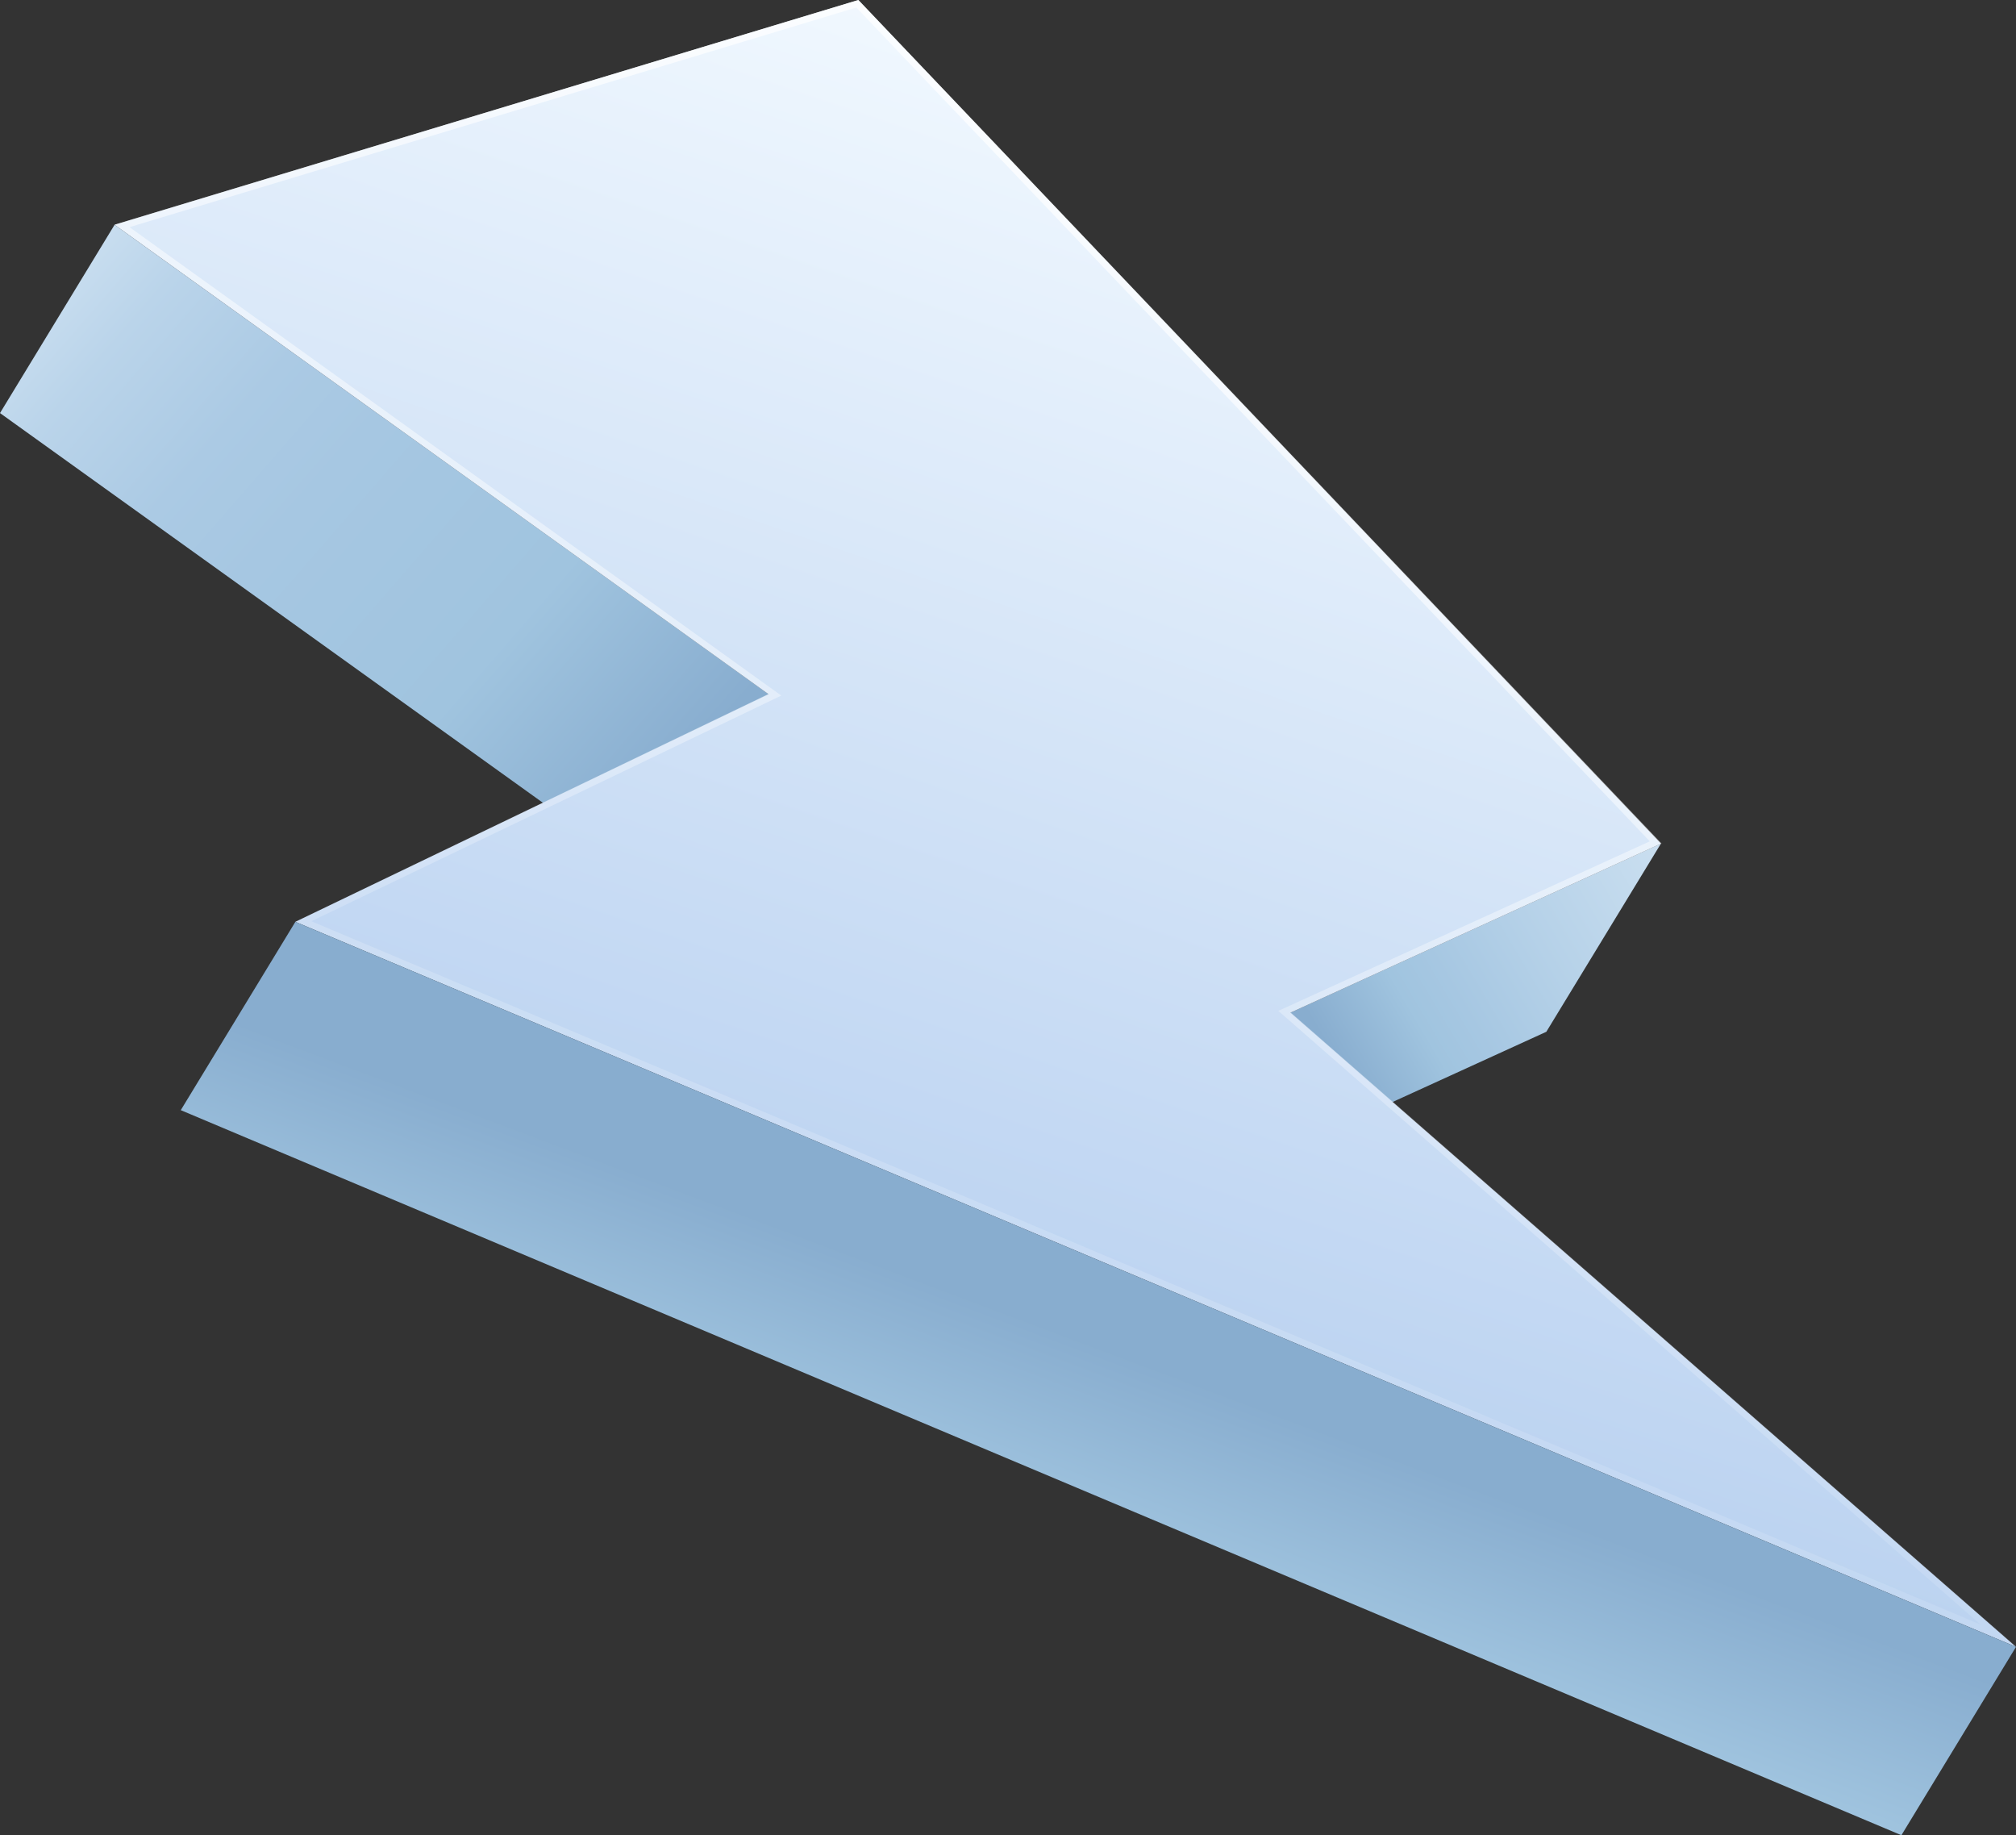 <svg id="Layer_1" data-name="Layer 1" xmlns="http://www.w3.org/2000/svg" xmlns:xlink="http://www.w3.org/1999/xlink" viewBox="0 0 134.05 122"><rect x="0" y="0" width="134.05" height="122" fill="#333333" stroke="none"/><defs><style>.cls-1{isolation:isolate;}.cls-2{fill:url(#linear-gradient);}.cls-3{fill:url(#linear-gradient-2);}.cls-4{fill:url(#linear-gradient-3);}.cls-5{opacity:0.7;mix-blend-mode:overlay;fill:url(#linear-gradient-4);}.cls-6{fill:url(#linear-gradient-5);}</style><linearGradient id="linear-gradient" x1="145.53" y1="193.79" x2="192.81" y2="240.09" gradientTransform="translate(-162.79 -175.47) rotate(-3.4)" gradientUnits="userSpaceOnUse"><stop offset="0" stop-color="#f2f9ff"/><stop offset="0.15" stop-color="#d2e4f3"/><stop offset="0.29" stop-color="#bad4ea"/><stop offset="0.43" stop-color="#abcae4"/><stop offset="0.54" stop-color="#a6c7e2"/><stop offset="0.78" stop-color="#a0c4df"/><stop offset="1" stop-color="#88adcf"/></linearGradient><linearGradient id="linear-gradient-2" x1="277.22" y1="240.18" x2="232.4" y2="263.33" gradientTransform="translate(-162.79 -175.47) rotate(-3.4)" gradientUnits="userSpaceOnUse"><stop offset="0" stop-color="#f2f9ff"/><stop offset="0.59" stop-color="#b5d1e8"/><stop offset="0.72" stop-color="#a6c7e2"/><stop offset="0.78" stop-color="#a0c4df"/><stop offset="0.9" stop-color="#88adcf"/></linearGradient><linearGradient id="linear-gradient-3" x1="240.67" y1="198.18" x2="205.2" y2="285.37" gradientTransform="translate(-162.79 -175.47) rotate(-3.4)" gradientUnits="userSpaceOnUse"><stop offset="0" stop-color="#f2f9ff"/><stop offset="0.8" stop-color="#c0d6f2"/><stop offset="1" stop-color="#b3cdec"/></linearGradient><linearGradient id="linear-gradient-4" x1="240.67" y1="198.18" x2="205.2" y2="285.37" gradientTransform="translate(-129.87 -136.25) rotate(-3.4)" gradientUnits="userSpaceOnUse"><stop offset="0.08" stop-color="#fff"/><stop offset="1" stop-color="#fff" stop-opacity="0"/></linearGradient><linearGradient id="linear-gradient-5" x1="184.5" y1="359.45" x2="224.41" y2="269.79" xlink:href="#linear-gradient-2"/></defs><g class="cls-1"><polygon class="cls-2" points="7.62 14.94 0 27.46 43.49 58.67 51.11 46.15 7.62 14.94"/><polygon class="cls-3" points="85.8 67.32 78.18 79.84 102.82 68.59 110.44 56.08 85.8 67.32"/><polygon class="cls-4" points="134.05 109.48 85.8 67.32 110.44 56.08 57.07 0 7.62 14.94 51.11 46.15 19.64 61.28 134.05 109.48"/><path class="cls-5" d="M167,148.69l-48.25-42.16,24.65-11.24L90,39.22,40.55,54.15,84,85.36,52.57,100.49ZM41.53,54.32l48.33-14.6,52.76,55.43-24.7,11.27,46.7,40.8-111-46.76,31.25-15Z" transform="translate(-32.92 -39.22)"/><polygon class="cls-6" points="19.64 61.28 12.02 73.8 126.43 122 134.05 109.48 19.64 61.28"/></g></svg>
